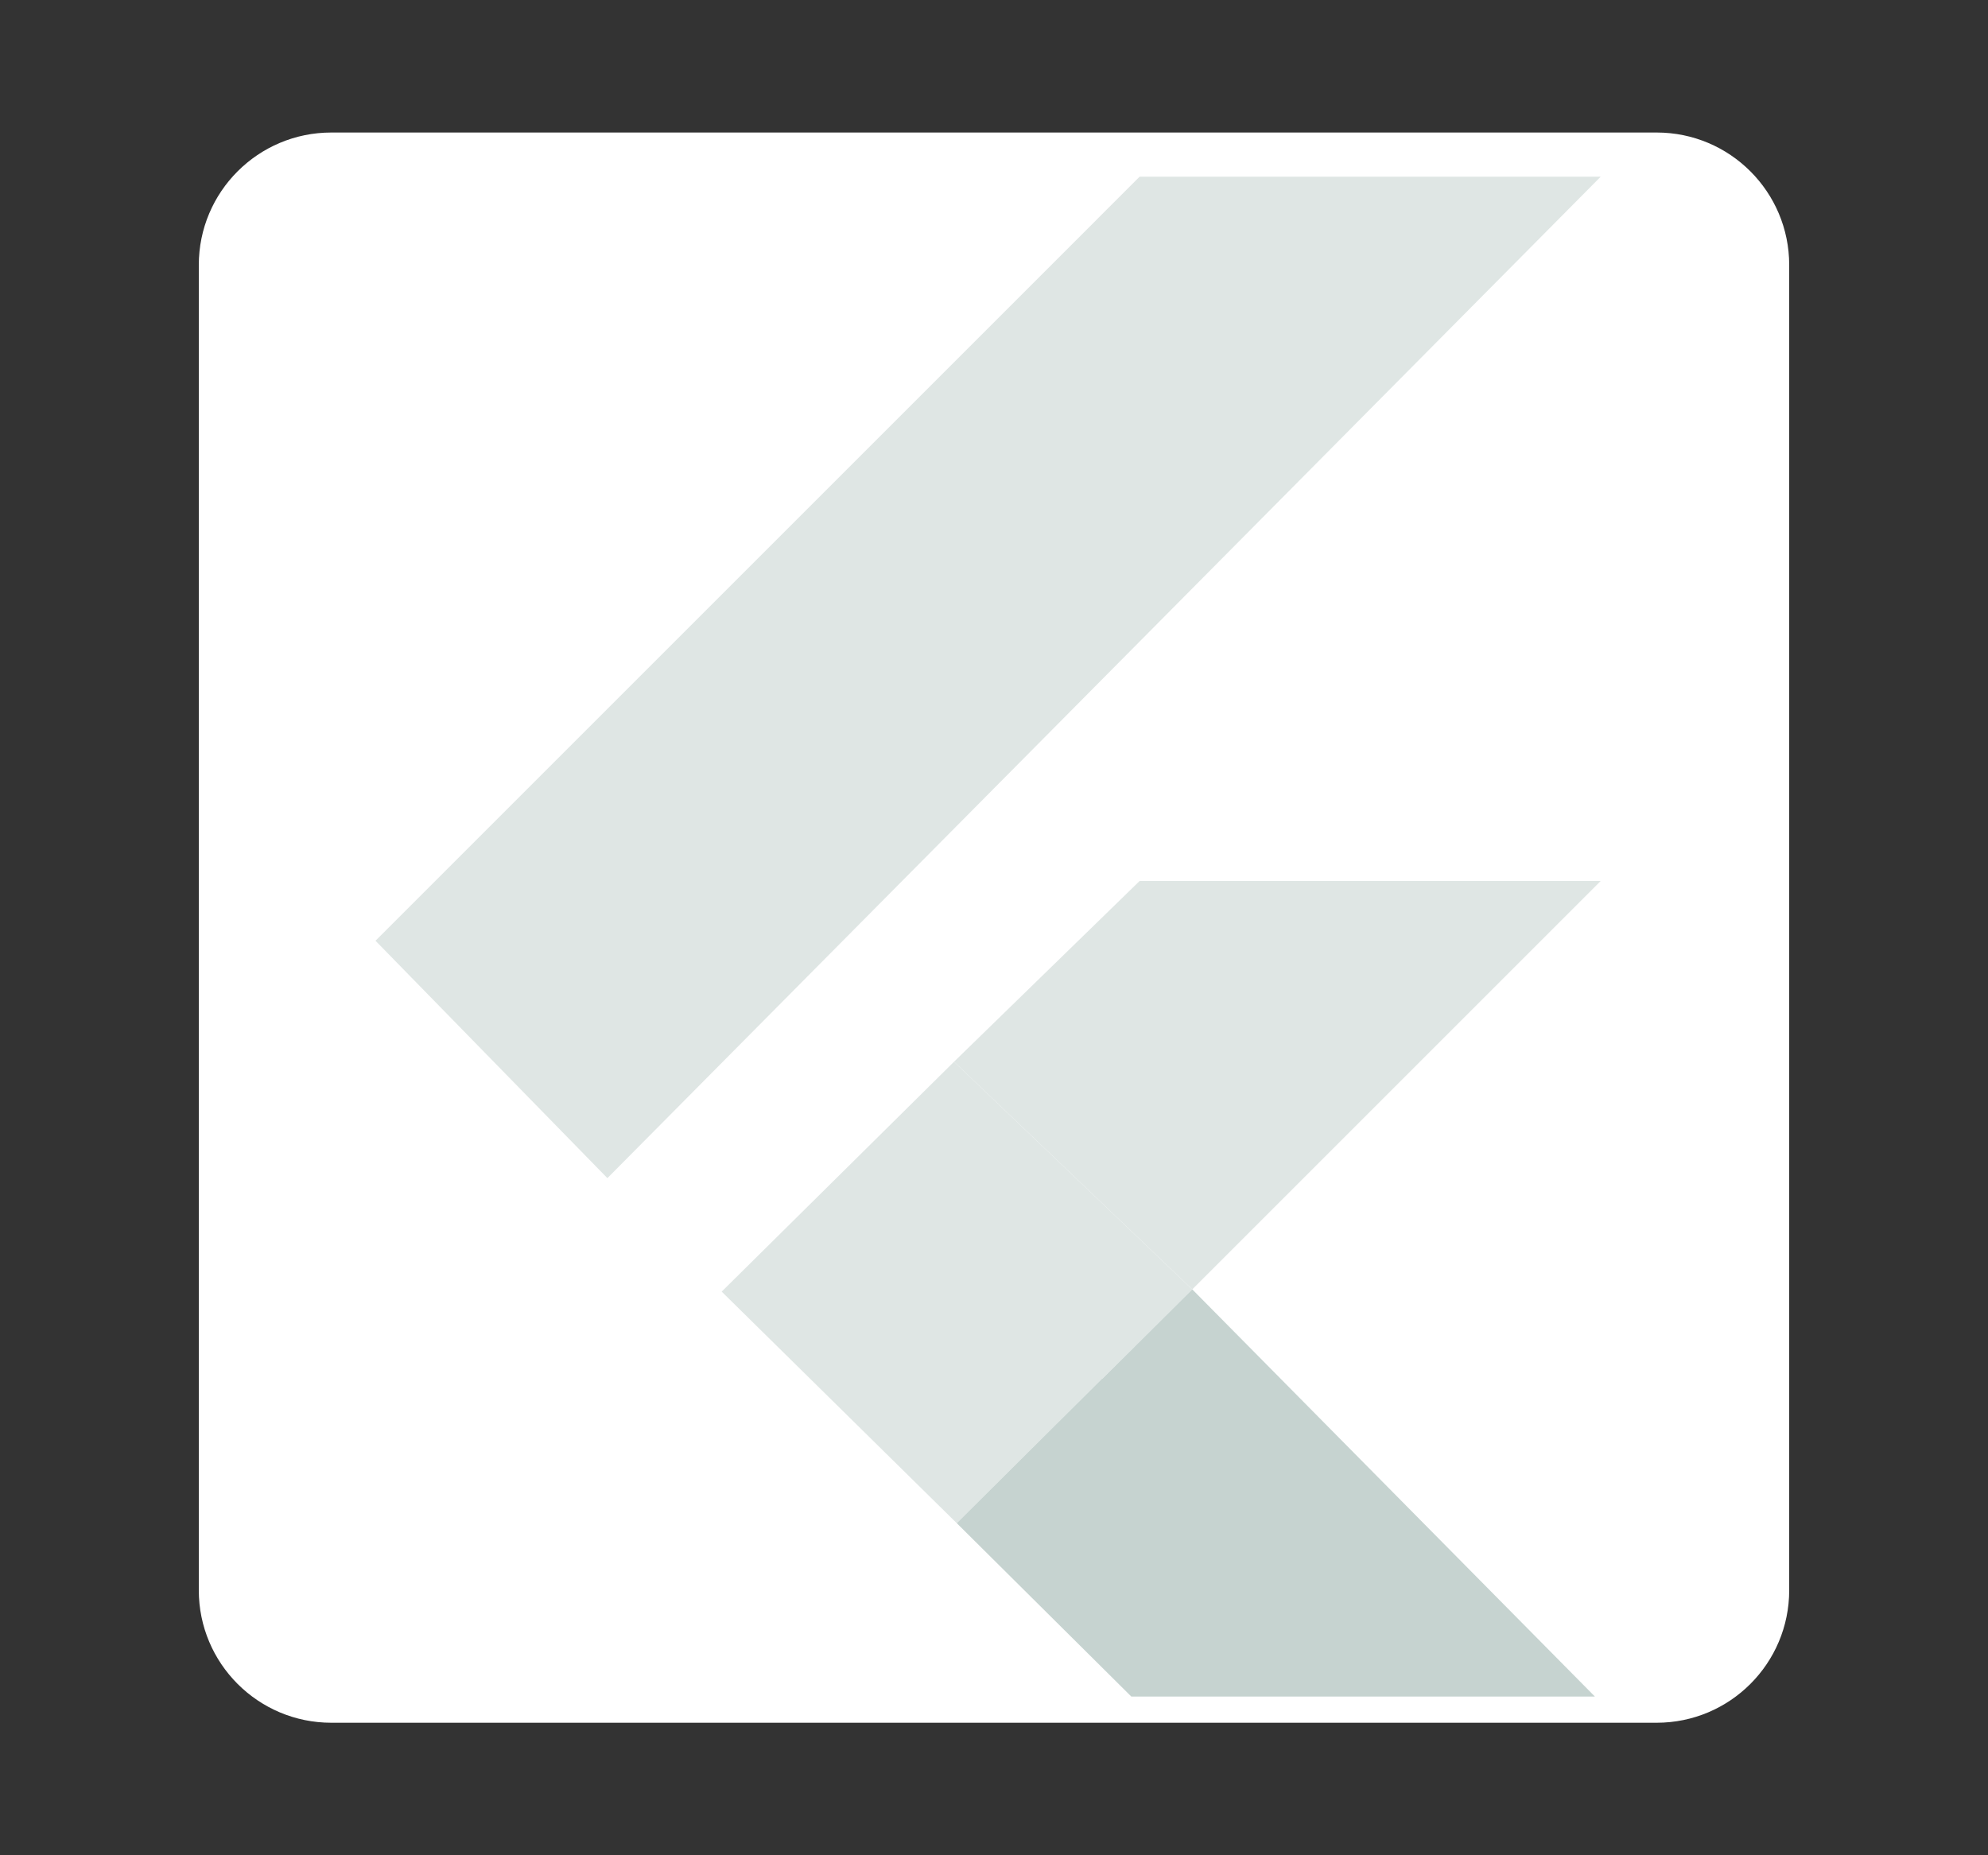<svg width="45" height="42" viewBox="0 0 45 42" fill="none" xmlns="http://www.w3.org/2000/svg">
<rect x="0" y="0" width="45" height="42" fill="#333333" stroke="none"/>
<path d="M4.5 6C4.5 4.343 5.843 3 7.5 3H37.5C39.157 3 40.5 4.343 40.5 6V36C40.5 37.657 39.157 39 37.5 39H7.5C5.843 39 4.5 37.657 4.5 36V6Z" fill="white"/>
<path d="M21.595 24.036L25.796 19.944H36.233L26.988 29.189L21.595 24.036Z" fill="#DFE6E4"/>
<path d="M8.5 21.297L13.749 26.671L36.233 4H25.796L8.5 21.297Z" fill="#DFE6E4"/>
<path d="M16.336 29.24L21.66 34.485L26.987 29.189L21.595 24.036L16.336 29.24Z" fill="#DFE6E4"/>
<path d="M21.66 34.485L26.988 29.189L36.102 38.407H25.608L21.66 34.485Z" fill="#C6D3D0"/>
<path d="M21.66 34.485L26.624 32.834L24.951 31.212L21.66 34.485Z" fill="#C6D3D0"/>
</svg>
